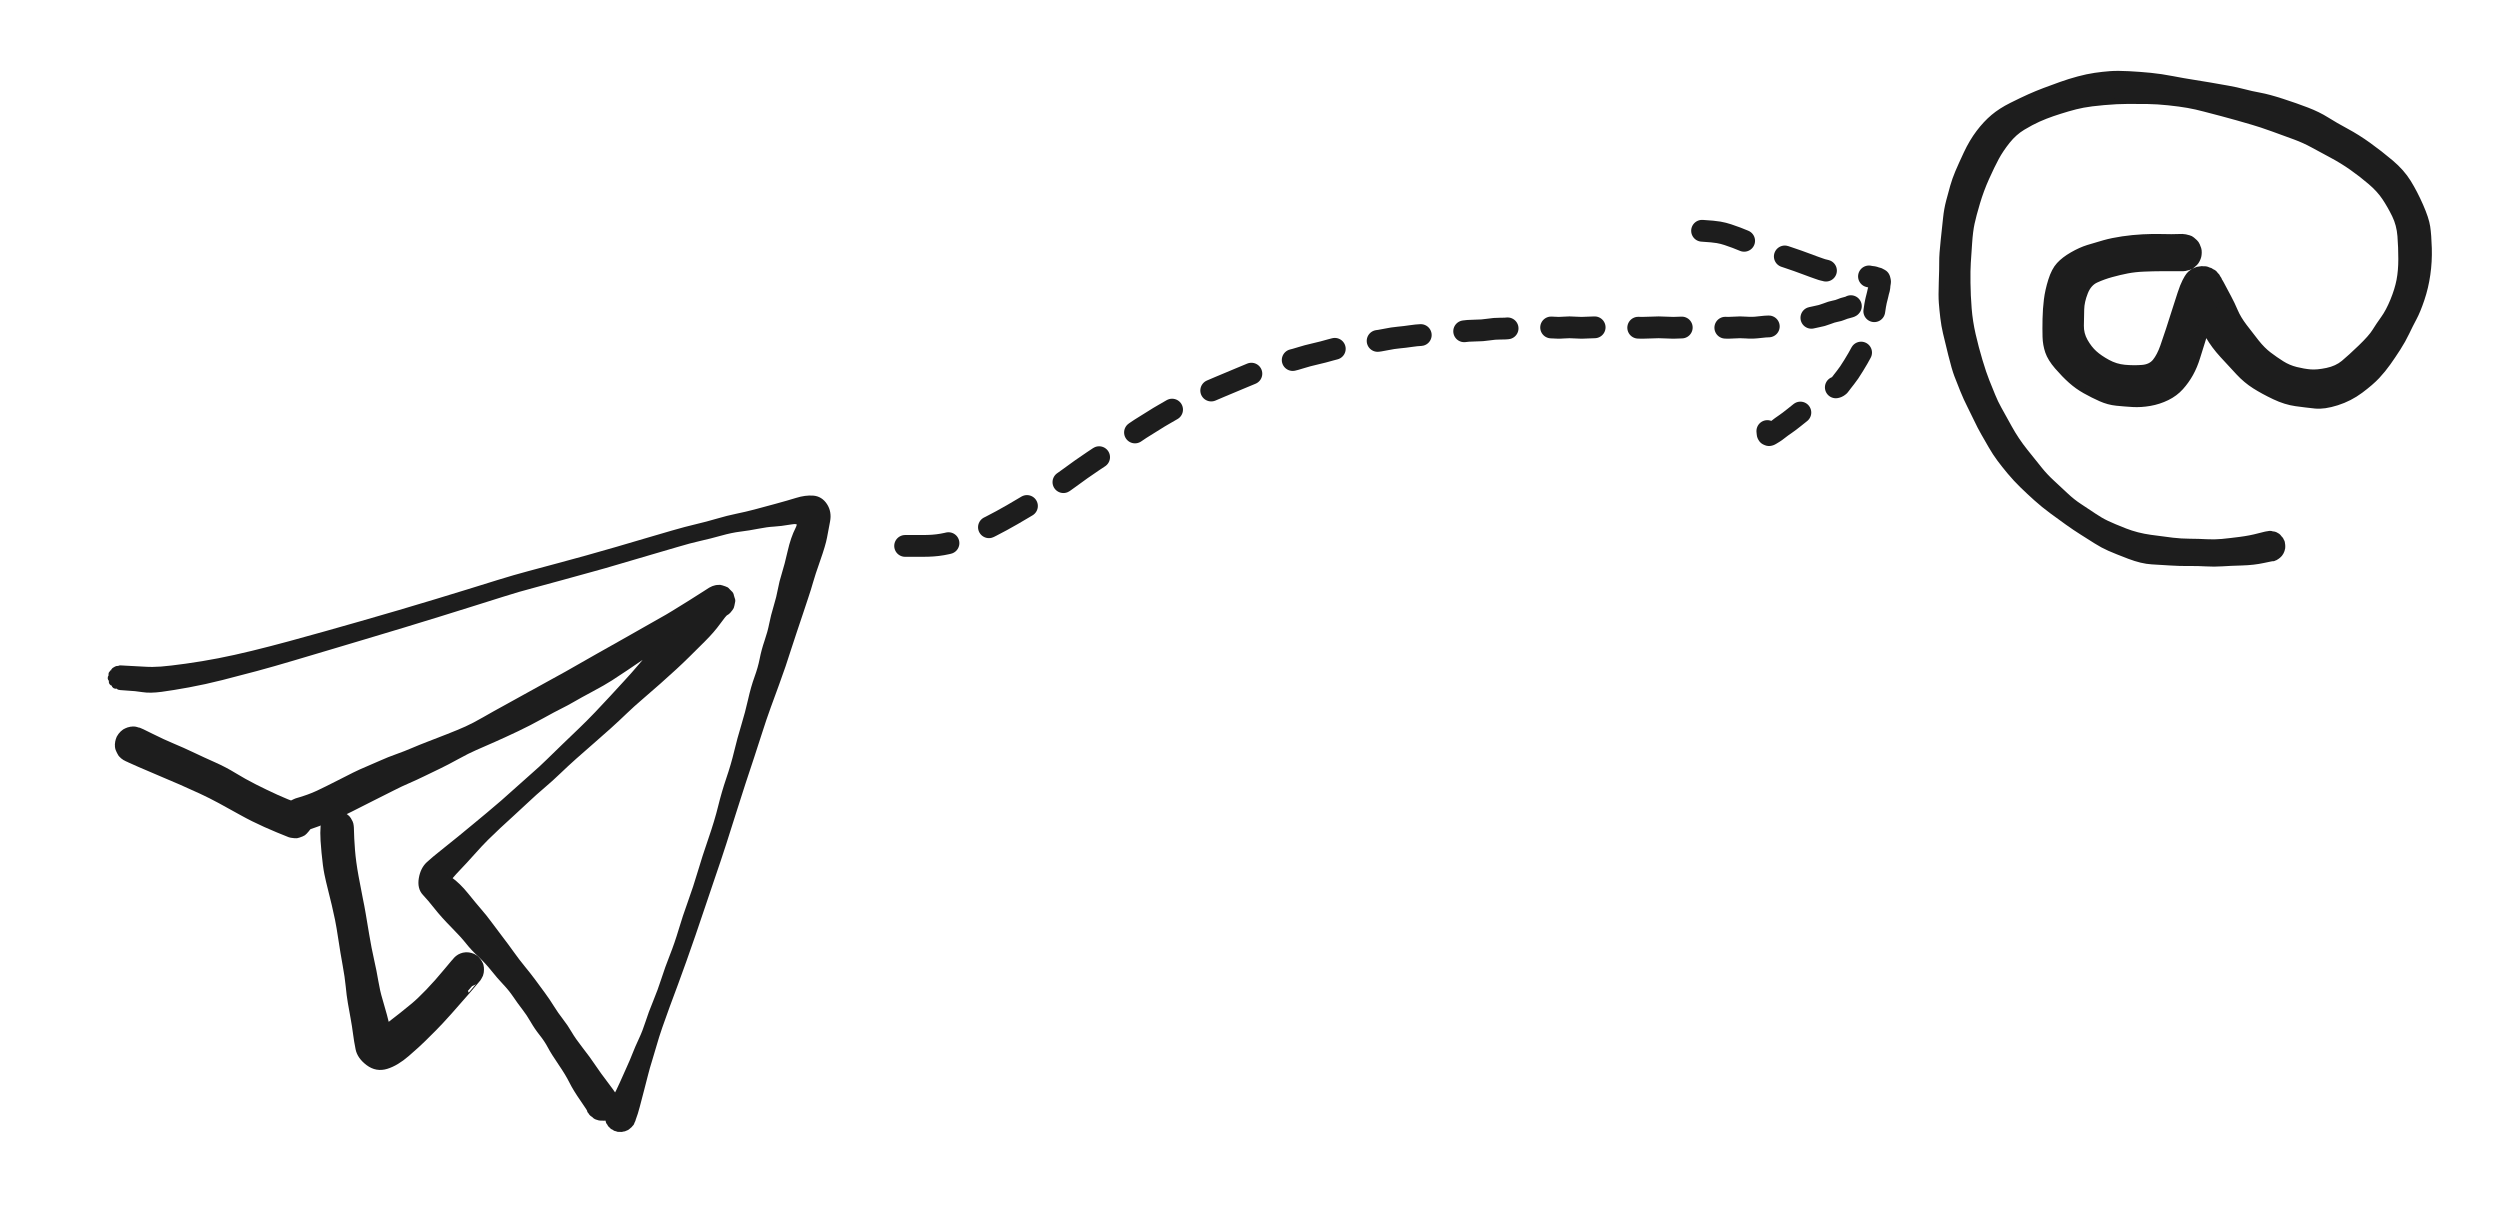 <svg
  xmlns="http://www.w3.org/2000/svg"
  viewBox="0 0 459 224"
  style="background-color: transparent"
>
  <g>
    <g
      id="90865bad-2e3f-4174-27b5-2bb33560a11e_svg"
      class="tl-centered-g"
      transform="translate(20.39, 88.16) rotate(4.57, 62.65, 57.55)"
    >
      <g opacity="1">
        <path
          d="M0.18,39.43 Q2.99,39.34 4.48,39.32 T7.56,39.05 12.09,38.15 17.94,36.69 24.05,34.82 30.65,32.54 37.04,30.21 43.52,27.80 50.33,25.22 56.80,22.71 62.62,20.41 68.09,18.22 73.52,16.17 78.77,14.30 83.87,12.46 89.20,10.47 94.50,8.44 99.25,6.63 103.45,5.15 107.20,3.83 110.71,2.64 113.96,1.60 117.74,0.25 121.46,-1.15 124.34,-1.77 126.59,-0.62 127.31,2.17 126.99,5.16 126.10,9.36 125.10,13.49 124.45,16.37 123.68,19.51 122.87,22.76 122.09,25.97 121.30,29.26 120.37,32.74 119.22,36.88 118.04,41.53 116.89,46.36 115.66,51.39 114.44,56.60 113.04,62.65 111.49,68.91 110.08,74.52 108.75,79.79 107.48,84.62 106.26,89.07 105.06,93.31 104.02,97.17 103.25,100.51 102.64,103.38 102.11,106.02 101.60,108.95 101.05,112.04 100.53,114.33 100.15,115.38 99.79,115.82 99.33,116.16 98.81,116.38 98.25,116.47 97.68,116.43 97.14,116.24 96.66,115.94 96.27,115.53 95.99,115.03 95.83,114.49 95.81,113.92 95.92,113.36 96.35,112.67 97.03,112.06 97.74,111.81 98.50,111.80 99.22,112.03 99.84,112.48 100.27,113.10 100.49,113.82 100.46,114.58 100.19,115.29 99.71,115.88 99.06,116.28 98.33,116.46 97.57,116.39 96.88,116.08 96.32,115.57 95.95,114.90 95.82,114.15 95.93,113.40 96.27,112.73 96.81,112.20 97.50,111.87 98.25,111.77 98.99,111.92 99.65,112.30 100.15,112.87 100.44,113.57 100.50,114.33 100.30,115.07 100.23,115.28 100.15,115.38 99.79,115.82 99.33,116.16 98.81,116.38 98.25,116.47 97.68,116.43 97.14,116.24 96.66,115.94 96.27,115.53 95.99,115.03 95.83,114.49 95.81,113.92 95.92,113.36 96.73,111.35 98.04,108.06 99.05,105.21 99.91,102.63 100.85,99.87 101.84,96.57 102.93,92.71 104.11,88.48 105.31,84.06 106.55,79.24 107.84,73.97 109.20,68.35 110.67,62.13 111.98,56.06 113.07,50.80 114.11,45.77 115.03,40.88 115.90,36.08 116.74,31.89 117.43,28.43 118.05,25.10 118.66,21.88 119.22,18.59 119.74,15.44 120.24,12.47 120.97,8.35 122.06,4.07 120.72,2.82 117.49,3.49 114.66,4.11 111.42,4.90 107.92,5.93 104.18,7.20 100.03,8.67 95.29,10.48 89.96,12.52 84.62,14.52 79.51,16.38 74.31,18.25 68.92,20.30 63.46,22.51 57.64,24.85 51.18,27.41 44.38,30.06 37.93,32.56 31.54,35.03 24.93,37.50 18.76,39.65 12.79,41.47 7.87,42.68 4.49,43.01 1.59,42.95 -0.03,42.88 -0.43,42.78 -0.80,42.59 -1.11,42.31 -1.35,41.97 -1.50,41.58 -1.55,41.17 -1.50,40.75 -1.35,40.36 -1.11,40.02 -0.80,39.74 -0.43,39.55 -0.03,39.45 Z"
          fill="#1d1d1d"
          stroke="#1d1d1d"
          stroke-width="1"
          stroke-linejoin="round"
          stroke-linecap="round"
          pointer-events="none"
        />
      </g>
    </g>
    <g
      id="d1777852-1667-448b-2598-7e3de4b92201_svg"
      class="tl-centered-g"
      transform="translate(55.17, 110.16) rotate(0.00, 38.61, 46.26)"
    >
      <g opacity="1">
        <path
          d="M-0.71,36.89 Q1.59,36.24 3.24,35.46 T6.80,33.70 9.88,32.14 12.37,31.01 14.95,29.89 17.73,28.78 20.60,27.66 23.54,26.47 27.12,25.08 30.49,23.68 33.78,21.96 37.77,19.73 42.11,17.33 46.66,14.82 51.14,12.31 54.60,10.34 57.37,8.78 60.40,7.07 63.34,5.40 66.09,3.84 68.59,2.38 71.50,0.58 74.40,-1.26 75.70,-2.05 76.09,-2.17 76.68,-2.27 77.28,-2.22 77.85,-2.03 78.36,-1.71 78.78,-1.28 79.08,-0.76 79.25,-0.19 79.28,0.42 79.16,1.01 78.91,1.55 78.53,2.02 78.05,2.38 76.66,4.06 73.88,7.26 71.07,10.05 68.66,12.35 65.69,15.03 62.45,17.85 59.55,20.47 56.64,23.18 53.48,25.97 50.30,28.76 47.34,31.50 44.45,34.11 41.61,36.65 38.93,39.13 36.35,41.50 34.09,43.67 31.58,46.35 28.83,49.33 26.71,51.84 25.91,51.65 27.43,51.32 30.41,54.22 32.85,57.16 34.66,59.43 36.66,62.09 38.77,64.94 40.81,67.61 42.70,70.02 44.46,72.41 46.13,74.88 47.76,77.22 49.35,79.57 51.44,82.56 53.71,85.67 56.23,89.15 57.92,91.75 58.04,92.58 57.89,93.40 57.48,94.13 56.86,94.69 56.09,95.02 55.26,95.09 54.45,94.89 53.74,94.45 53.22,93.80 52.93,93.02 52.90,92.18 53.14,91.38 53.63,90.70 54.30,90.21 55.10,89.96 55.94,89.98 56.72,90.27 57.37,90.79 57.83,91.49 58.03,92.30 57.97,93.13 57.64,93.90 57.08,94.53 56.36,94.94 55.54,95.10 54.71,94.99 53.96,94.62 53.37,94.03 53.12,93.69 51.86,91.70 49.81,88.35 47.79,85.01 45.85,81.91 44.32,79.60 42.68,77.19 41.12,74.85 39.48,72.58 37.58,70.23 35.41,67.72 33.02,65.14 30.78,62.74 28.04,59.73 25.00,56.34 22.85,53.81 22.22,51.14 23.55,48.49 26.05,46.39 29.22,43.84 32.11,41.46 34.53,39.45 37.18,37.20 39.92,34.76 42.75,32.24 45.57,29.64 48.50,26.79 51.52,23.89 54.44,20.96 57.16,18.06 59.81,15.18 62.58,12.05 65.13,9.04 67.25,6.49 69.91,3.52 72.99,1.01 75.10,-0.88 76.09,-2.17 76.68,-2.27 77.28,-2.22 77.85,-2.03 78.36,-1.71 78.78,-1.28 79.08,-0.76 79.25,-0.19 79.28,0.42 79.16,1.01 78.91,1.55 78.53,2.02 78.05,2.38 76.57,2.97 73.57,4.29 70.56,5.84 68.04,7.25 65.37,8.79 62.57,10.56 59.65,12.54 56.92,14.34 53.40,16.36 50.01,18.23 47.69,19.48 44.24,21.32 39.74,23.64 35.48,25.60 32.06,27.10 28.77,28.75 25.35,30.53 22.41,31.95 19.67,33.21 17.04,34.45 13.46,36.25 9.19,38.41 5.10,40.31 1.86,41.54 0.40,41.92 -0.22,41.94 -0.82,41.82 -1.38,41.55 -1.86,41.16 -2.23,40.66 -2.47,40.09 -2.57,39.47 -2.52,38.86 -2.32,38.27 -1.99,37.75 -1.54,37.32 -1.00,37.01 Z"
          fill="#1d1d1d"
          stroke="#1d1d1d"
          stroke-width="1"
          stroke-linejoin="round"
          stroke-linecap="round"
          pointer-events="none"
        />
      </g>
    </g>
    <g
      id="a594e4e1-e15b-4303-17b7-9092452aec98_svg"
      class="tl-centered-g"
      transform="translate(24.42, 136.72) rotate(0.00, 14.86, 6.97)"
    >
      <g opacity="1">
        <path
          d="M28.75,16.52 Q26.58,15.67 24.31,14.66 T19.91,12.46 16.03,10.32 12.47,8.53 8.81,6.88 5.20,5.34 1.18,3.62 -1.50,2.39 -2.18,1.78 -2.64,0.99 -2.82,0.10 -2.70,-0.80 -2.30,-1.62 -1.66,-2.27 -0.85,-2.69 0.05,-2.82 0.95,-2.65 1.75,-2.21 2.36,-1.54 2.73,-0.70 2.81,0.20 2.60,1.09 2.11,1.86 1.41,2.44 0.55,2.76 -0.36,2.79 -1.23,2.53 -1.98,2.01 -2.51,1.27 -2.79,0.40 -2.77,-0.51 -2.46,-1.37 -1.90,-2.08 -1.13,-2.58 -0.25,-2.81 0.66,-2.74 1.11,-2.63 3.32,-1.57 7.30,0.27 10.99,1.92 14.86,3.70 18.58,5.65 22.33,7.74 26.41,9.70 29.61,10.98 30.99,11.53 31.53,11.91 31.97,12.40 32.27,12.98 32.43,13.62 32.43,14.28 32.27,14.92 31.96,15.50 31.53,15.99 30.99,16.37 30.37,16.60 29.72,16.68 29.07,16.60 Z"
          fill="#1d1d1d"
          stroke="#1d1d1d"
          stroke-width="1"
          stroke-linejoin="round"
          stroke-linecap="round"
          pointer-events="none"
        />
      </g>
    </g>
    <g
      id="81816764-3e73-4700-0a94-2a15dbbf4605_svg"
      class="tl-centered-g"
      transform="translate(61.90, 151.94) rotate(0.00, 11.89, 20.71)"
    >
      <g opacity="1">
        <path
          d="M2.57,0.00 Q2.61,2.02 2.78,4.17 T3.44,9.01 4.22,13.08 4.75,15.88 5.40,19.76 6.29,24.34 7.07,28.27 7.84,31.64 8.66,34.52 9.38,37.51 8.39,38.68 8.90,36.74 11.87,34.43 14.05,32.66 16.73,30.10 20.03,26.38 22.04,24.05 22.77,23.60 23.62,23.40 24.48,23.49 25.27,23.84 25.90,24.43 26.31,25.19 26.46,26.04 26.33,26.90 25.94,27.66 25.32,28.27 24.53,28.64 23.67,28.74 22.83,28.57 22.08,28.13 21.51,27.47 21.18,26.67 21.13,25.81 21.35,24.97 21.83,24.25 22.51,23.72 23.33,23.44 24.19,23.43 25.02,23.69 25.71,24.21 26.20,24.92 26.45,25.75 26.41,26.62 26.10,27.42 25.87,27.80 24.16,29.81 20.64,33.82 17.82,36.85 15.80,38.86 12.84,41.55 9.06,43.82 5.71,43.22 3.88,40.63 3.41,37.80 2.96,34.93 2.46,32.13 2.07,29.11 1.50,25.19 0.73,20.56 0.10,16.84 -0.50,14.12 -1.20,11.27 -1.85,8.47 -2.37,4.57 -2.59,1.01 -2.54,-0.31 -2.39,-0.91 -2.10,-1.45 -1.69,-1.91 -1.19,-2.26 -0.61,-2.48 0.00,-2.55 0.61,-2.48 1.19,-2.26 1.69,-1.91 2.10,-1.45 2.39,-0.91 2.54,-0.31 Z"
          fill="#1d1d1d"
          stroke="#1d1d1d"
          stroke-width="1"
          stroke-linejoin="round"
          stroke-linecap="round"
          pointer-events="none"
        />
      </g>
    </g>
    <g
      id="305ff5a1-6f5d-4855-29f7-b6a1748635bc_svg"
      class="tl-centered-g"
      transform="translate(166.01, 56.21) rotate(0.00, 86.91, 22.01)"
    >
      <g opacity="1">
        <path
          d="M0.17,44.02 Q2.38,44.02 3.38,44.02 T5.25,43.96 6.98,43.75 8.72,43.37 10.47,42.83 12.22,42.14 13.97,41.36 15.83,40.46 17.84,39.40 19.84,38.28 21.83,37.11 23.82,35.93 25.92,34.53 28.19,32.99 30.36,31.51 32.50,29.96 34.70,28.45 36.93,26.97 39.00,25.53 40.84,24.23 42.55,23.07 44.20,22.00 45.90,20.94 47.62,19.90 49.66,18.72 51.86,17.52 53.97,16.53 56.02,15.64 57.94,14.82 59.78,14.05 61.59,13.29 63.37,12.55 65.14,11.81 66.90,11.14 68.76,10.56 70.78,10.03 72.89,9.45 75.44,8.77 78.34,8.02 81.03,7.40 83.61,6.91 86.13,6.49 88.51,6.11 90.81,5.76 92.97,5.50 95.05,5.29 97.19,5.11 99.46,4.94 102.11,4.69 104.86,4.48 107.27,4.30 109.38,4.13 111.24,4.04 112.90,3.99 114.51,3.96 116.10,3.95 117.68,3.94 119.34,3.94 121.14,3.93 123.23,3.93 125.57,3.93 128.06,3.93 130.75,3.93 133.84,3.93 137.04,3.93 139.89,3.93 142.56,3.93 145.12,3.93 147.63,3.93 150.11,3.93 152.36,3.93 154.60,3.93 156.92,3.87 159.20,3.70 161.35,3.41 163.42,2.98 165.45,2.47 167.47,1.94 169.40,1.40 170.93,0.93 172.03,0.61 173.15,0.25 173.81,0.00 "
          fill="none"
          stroke="none"
          stroke-width="4"
          stroke-linejoin="round"
          stroke-linecap="round"
          pointer-events="none"
        />
        <path
          d="M0.17,44.02 Q2.38,44.02 3.38,44.02 T5.25,43.96 6.98,43.75 8.72,43.37 10.47,42.83 12.22,42.14 13.97,41.36 15.83,40.46 17.84,39.40 19.84,38.28 21.83,37.11 23.82,35.93 25.92,34.53 28.19,32.99 30.36,31.51 32.50,29.96 34.70,28.45 36.93,26.97 39.00,25.53 40.84,24.23 42.55,23.07 44.20,22.00 45.90,20.94 47.62,19.90 49.66,18.72 51.86,17.52 53.97,16.53 56.02,15.64 57.94,14.82 59.78,14.05 61.59,13.29 63.37,12.55 65.14,11.81 66.90,11.14 68.76,10.56 70.78,10.03 72.89,9.45 75.44,8.77 78.34,8.02 81.03,7.40 83.61,6.91 86.13,6.49 88.51,6.11 90.81,5.76 92.97,5.50 95.05,5.29 97.19,5.11 99.46,4.94 102.11,4.69 104.86,4.48 107.27,4.30 109.38,4.13 111.24,4.04 112.90,3.99 114.51,3.96 116.10,3.95 117.68,3.94 119.34,3.94 121.14,3.93 123.23,3.93 125.57,3.93 128.06,3.93 130.75,3.93 133.84,3.93 137.04,3.93 139.89,3.93 142.56,3.93 145.12,3.93 147.63,3.93 150.11,3.93 152.36,3.93 154.60,3.93 156.92,3.87 159.20,3.70 161.35,3.41 163.42,2.98 165.45,2.47 167.47,1.94 169.40,1.40 170.93,0.93 172.03,0.61 173.15,0.25 173.81,0.00 "
          fill="none"
          stroke="#1d1d1d"
          stroke-width="4"
          stroke-dasharray="8 8"
          stroke-dashoffset="0"
          stroke-linejoin="round"
          stroke-linecap="round"
          pointer-events="none"
        />
      </g>
    </g>
    <g
      id="ed7de39c-a3e6-4d7e-0b3f-bd7696314d89_svg"
      class="tl-centered-g"
      transform="translate(358.80, 16.00) rotate(0.00, 42.40, 42.80)"
    >
      <g opacity="1">
        <path
          d="M42.05,33.29 Q40.03,33.28 38.25,33.29 T34.81,33.37 31.76,33.71 28.88,34.39 26.05,35.41 24.05,37.69 23.36,40.80 23.30,43.77 24.03,46.64 25.74,48.84 28.17,50.51 31.28,51.47 34.48,51.50 36.87,50.37 38.31,47.60 39.36,44.50 40.41,41.22 41.49,37.87 42.36,35.67 43.00,34.59 43.58,34.03 44.27,33.64 45.04,33.42 45.84,33.39 46.63,33.55 47.35,33.89 47.97,34.40 48.44,35.04 48.76,35.78 48.88,36.57 48.82,37.37 48.56,38.13 48.27,36.54 48.99,36.00 50.38,38.61 51.58,41.12 53.26,43.93 55.49,46.81 57.78,49.11 60.16,50.76 62.78,51.87 65.41,52.32 68.44,52.04 71.48,50.64 74.62,47.78 77.21,44.84 78.81,42.46 80.55,39.18 81.70,35.45 82.03,31.57 81.87,27.33 80.86,23.50 79.03,20.29 76.40,17.41 73.00,14.77 69.36,12.53 65.88,10.65 62.56,9.14 58.53,7.67 54.76,6.42 51.96,5.61 49.11,4.83 45.98,4.01 42.90,3.32 39.34,2.84 35.56,2.60 31.90,2.58 27.47,2.80 23.66,3.28 20.82,3.98 18.04,4.86 15.45,5.88 12.59,7.40 9.79,9.89 7.74,12.94 5.93,16.67 4.24,21.22 3.24,24.98 2.78,28.65 2.54,32.23 2.48,35.94 2.70,40.68 3.44,45.46 4.70,50.23 5.97,53.99 7.05,56.66 8.21,59.08 10.11,62.51 13.04,66.89 15.72,70.23 17.94,72.59 20.43,74.91 23.02,76.97 25.58,78.67 28.01,80.08 31.36,81.49 36.04,82.69 40.10,83.22 43.26,83.41 46.32,83.50 49.15,83.45 52.46,83.07 55.93,82.40 57.82,82.01 58.56,82.07 59.24,82.37 59.78,82.87 60.14,83.52 60.28,84.25 60.17,84.98 59.84,85.64 59.31,86.16 58.65,86.48 57.91,86.58 57.18,86.43 56.54,86.06 56.05,85.51 55.77,84.83 55.71,84.09 55.89,83.37 56.30,82.75 56.88,82.29 57.58,82.04 58.32,82.03 59.02,82.25 59.62,82.68 60.05,83.29 60.26,84.00 60.23,84.74 59.97,85.43 59.50,86.01 58.88,86.40 58.53,86.54 56.76,86.87 52.83,87.32 49.20,87.48 46.22,87.49 43.08,87.42 39.78,87.33 36.30,87.12 32.11,86.12 28.50,84.67 26.04,83.35 23.51,81.75 20.79,79.92 17.90,77.82 15.05,75.50 12.48,73.10 10.21,70.65 8.33,68.28 6.78,65.91 5.39,63.49 4.13,61.06 2.86,58.47 1.57,55.63 0.49,52.89 -0.62,49.05 -1.58,45.09 -2.06,42.33 -2.33,39.61 -2.34,35.84 -2.26,32.03 -1.99,28.14 -1.55,24.02 -1.01,21.00 -0.26,18.24 0.66,15.64 2.22,12.18 4.50,8.34 7.16,5.49 10.49,3.35 13.79,1.77 16.58,0.62 19.58,-0.48 22.78,-1.48 25.85,-2.13 28.64,-2.44 32.06,-2.43 36.04,-2.13 40.07,-1.53 43.71,-0.89 46.94,-0.36 50.24,0.22 53.17,0.86 56.10,1.51 60.19,2.61 64.75,4.21 68.40,6.00 72.00,8.08 76.07,10.64 80.16,13.83 83.38,17.47 85.62,21.79 86.89,25.66 87.18,29.58 86.91,34.40 85.84,38.94 84.43,42.37 83.07,45.07 81.47,47.93 79.65,50.63 77.66,53.07 74.60,55.71 70.27,57.93 66.27,58.51 62.73,58.08 58.78,56.85 55.14,54.87 52.19,52.40 49.25,49.22 46.65,45.73 44.94,42.78 43.73,40.27 42.95,36.96 43.00,34.59 43.58,34.03 44.27,33.64 45.04,33.42 45.84,33.39 46.62,33.55 47.35,33.89 47.97,34.40 48.44,35.04 48.76,35.78 48.88,36.57 48.82,37.37 48.56,38.13 48.15,38.94 47.32,41.03 46.36,44.02 45.57,46.68 44.66,49.59 43.40,52.61 41.61,55.12 39.08,57.01 35.93,58.03 32.76,58.23 29.78,57.99 26.89,57.21 24.04,55.78 21.40,53.90 18.91,51.34 17.19,48.57 16.71,45.83 16.71,42.53 16.96,39.01 17.75,35.48 19.24,32.63 21.66,30.77 24.57,29.46 27.51,28.59 30.89,27.89 34.60,27.52 38.25,27.47 41.04,27.47 42.40,27.51 43.08,27.68 43.69,28.00 44.21,28.46 44.61,29.04 44.86,29.69 44.94,30.38 44.86,31.07 44.61,31.72 44.21,32.30 43.69,32.76 43.08,33.08 42.40,33.25 Z"
          fill="#1d1d1d"
          stroke="#1d1d1d"
          stroke-width="1"
          stroke-linejoin="round"
          stroke-linecap="round"
          pointer-events="none"
        />
      </g>
    </g>
    <g
      id="69d2394e-f1b2-4bc8-1cc1-a7c23f7b6cc8_svg"
      class="tl-centered-g"
      transform="translate(312.50, 42.37) rotate(0.00, 16.36, 18.89)"
    >
      <g opacity="1">
        <path
          d="M0.00,0.00 Q2.14,0.13 3.04,0.29 T4.74,0.72 6.30,1.27 7.97,1.94 9.90,2.75 11.85,3.54 13.81,4.25 15.78,4.91 17.56,5.52 19.17,6.11 20.52,6.61 21.59,6.99 22.44,7.24 23.04,7.39 23.46,7.46 23.77,7.51 24.09,7.53 24.58,7.60 25.31,7.69 26.24,7.75 27.37,7.83 28.53,7.99 29.55,8.18 30.44,8.33 31.18,8.47 31.73,8.59 32.09,8.70 32.33,8.80 32.51,8.89 32.61,9.03 32.66,9.24 32.65,9.55 32.59,9.91 32.56,10.30 32.49,10.70 32.36,11.15 32.25,11.64 32.12,12.17 31.95,12.84 31.79,13.66 31.65,14.57 31.46,15.52 31.23,16.57 30.92,17.69 30.58,18.85 30.21,20.02 29.79,21.11 29.26,22.25 28.62,23.41 27.85,24.70 27.02,26.00 26.30,26.98 25.76,27.67 25.41,28.13 25.17,28.44 24.95,28.60 24.75,28.70 24.55,28.75 24.35,28.82 23.89,29.09 22.93,29.67 21.27,30.85 19.04,32.58 16.95,34.25 15.25,35.53 14.00,36.44 13.17,37.04 12.63,37.37 12.29,37.52 12.11,37.44 12.01,37.06 11.93,36.19 11.88,35.59 "
          fill="none"
          stroke="none"
          stroke-width="4"
          stroke-linejoin="round"
          stroke-linecap="round"
          pointer-events="none"
        />
        <path
          d="M0.00,0.00 Q2.14,0.13 3.04,0.29 T4.74,0.72 6.30,1.27 7.97,1.94 9.90,2.75 11.85,3.54 13.81,4.25 15.78,4.91 17.56,5.52 19.17,6.11 20.52,6.61 21.59,6.99 22.44,7.24 23.04,7.39 23.46,7.46 23.77,7.51 24.09,7.53 24.58,7.60 25.31,7.69 26.24,7.75 27.37,7.83 28.53,7.99 29.55,8.18 30.44,8.33 31.18,8.47 31.73,8.59 32.09,8.70 32.33,8.80 32.51,8.89 32.61,9.03 32.66,9.24 32.65,9.55 32.59,9.91 32.56,10.30 32.49,10.70 32.36,11.15 32.25,11.64 32.12,12.17 31.95,12.84 31.79,13.66 31.65,14.57 31.46,15.52 31.23,16.57 30.92,17.69 30.58,18.85 30.21,20.02 29.79,21.11 29.26,22.25 28.62,23.41 27.85,24.70 27.02,26.00 26.30,26.98 25.76,27.67 25.41,28.13 25.17,28.44 24.95,28.60 24.75,28.70 24.55,28.75 24.35,28.82 23.89,29.09 22.93,29.67 21.27,30.85 19.04,32.58 16.95,34.25 15.25,35.53 14.00,36.44 13.17,37.04 12.63,37.37 12.29,37.52 12.11,37.44 12.01,37.06 11.93,36.19 11.88,35.59 "
          fill="none"
          stroke="#1d1d1d"
          stroke-width="4"
          stroke-dasharray="8 8"
          stroke-dashoffset="0"
          stroke-linejoin="round"
          stroke-linecap="round"
          pointer-events="none"
        />
      </g>
    </g>
  </g>
</svg>
